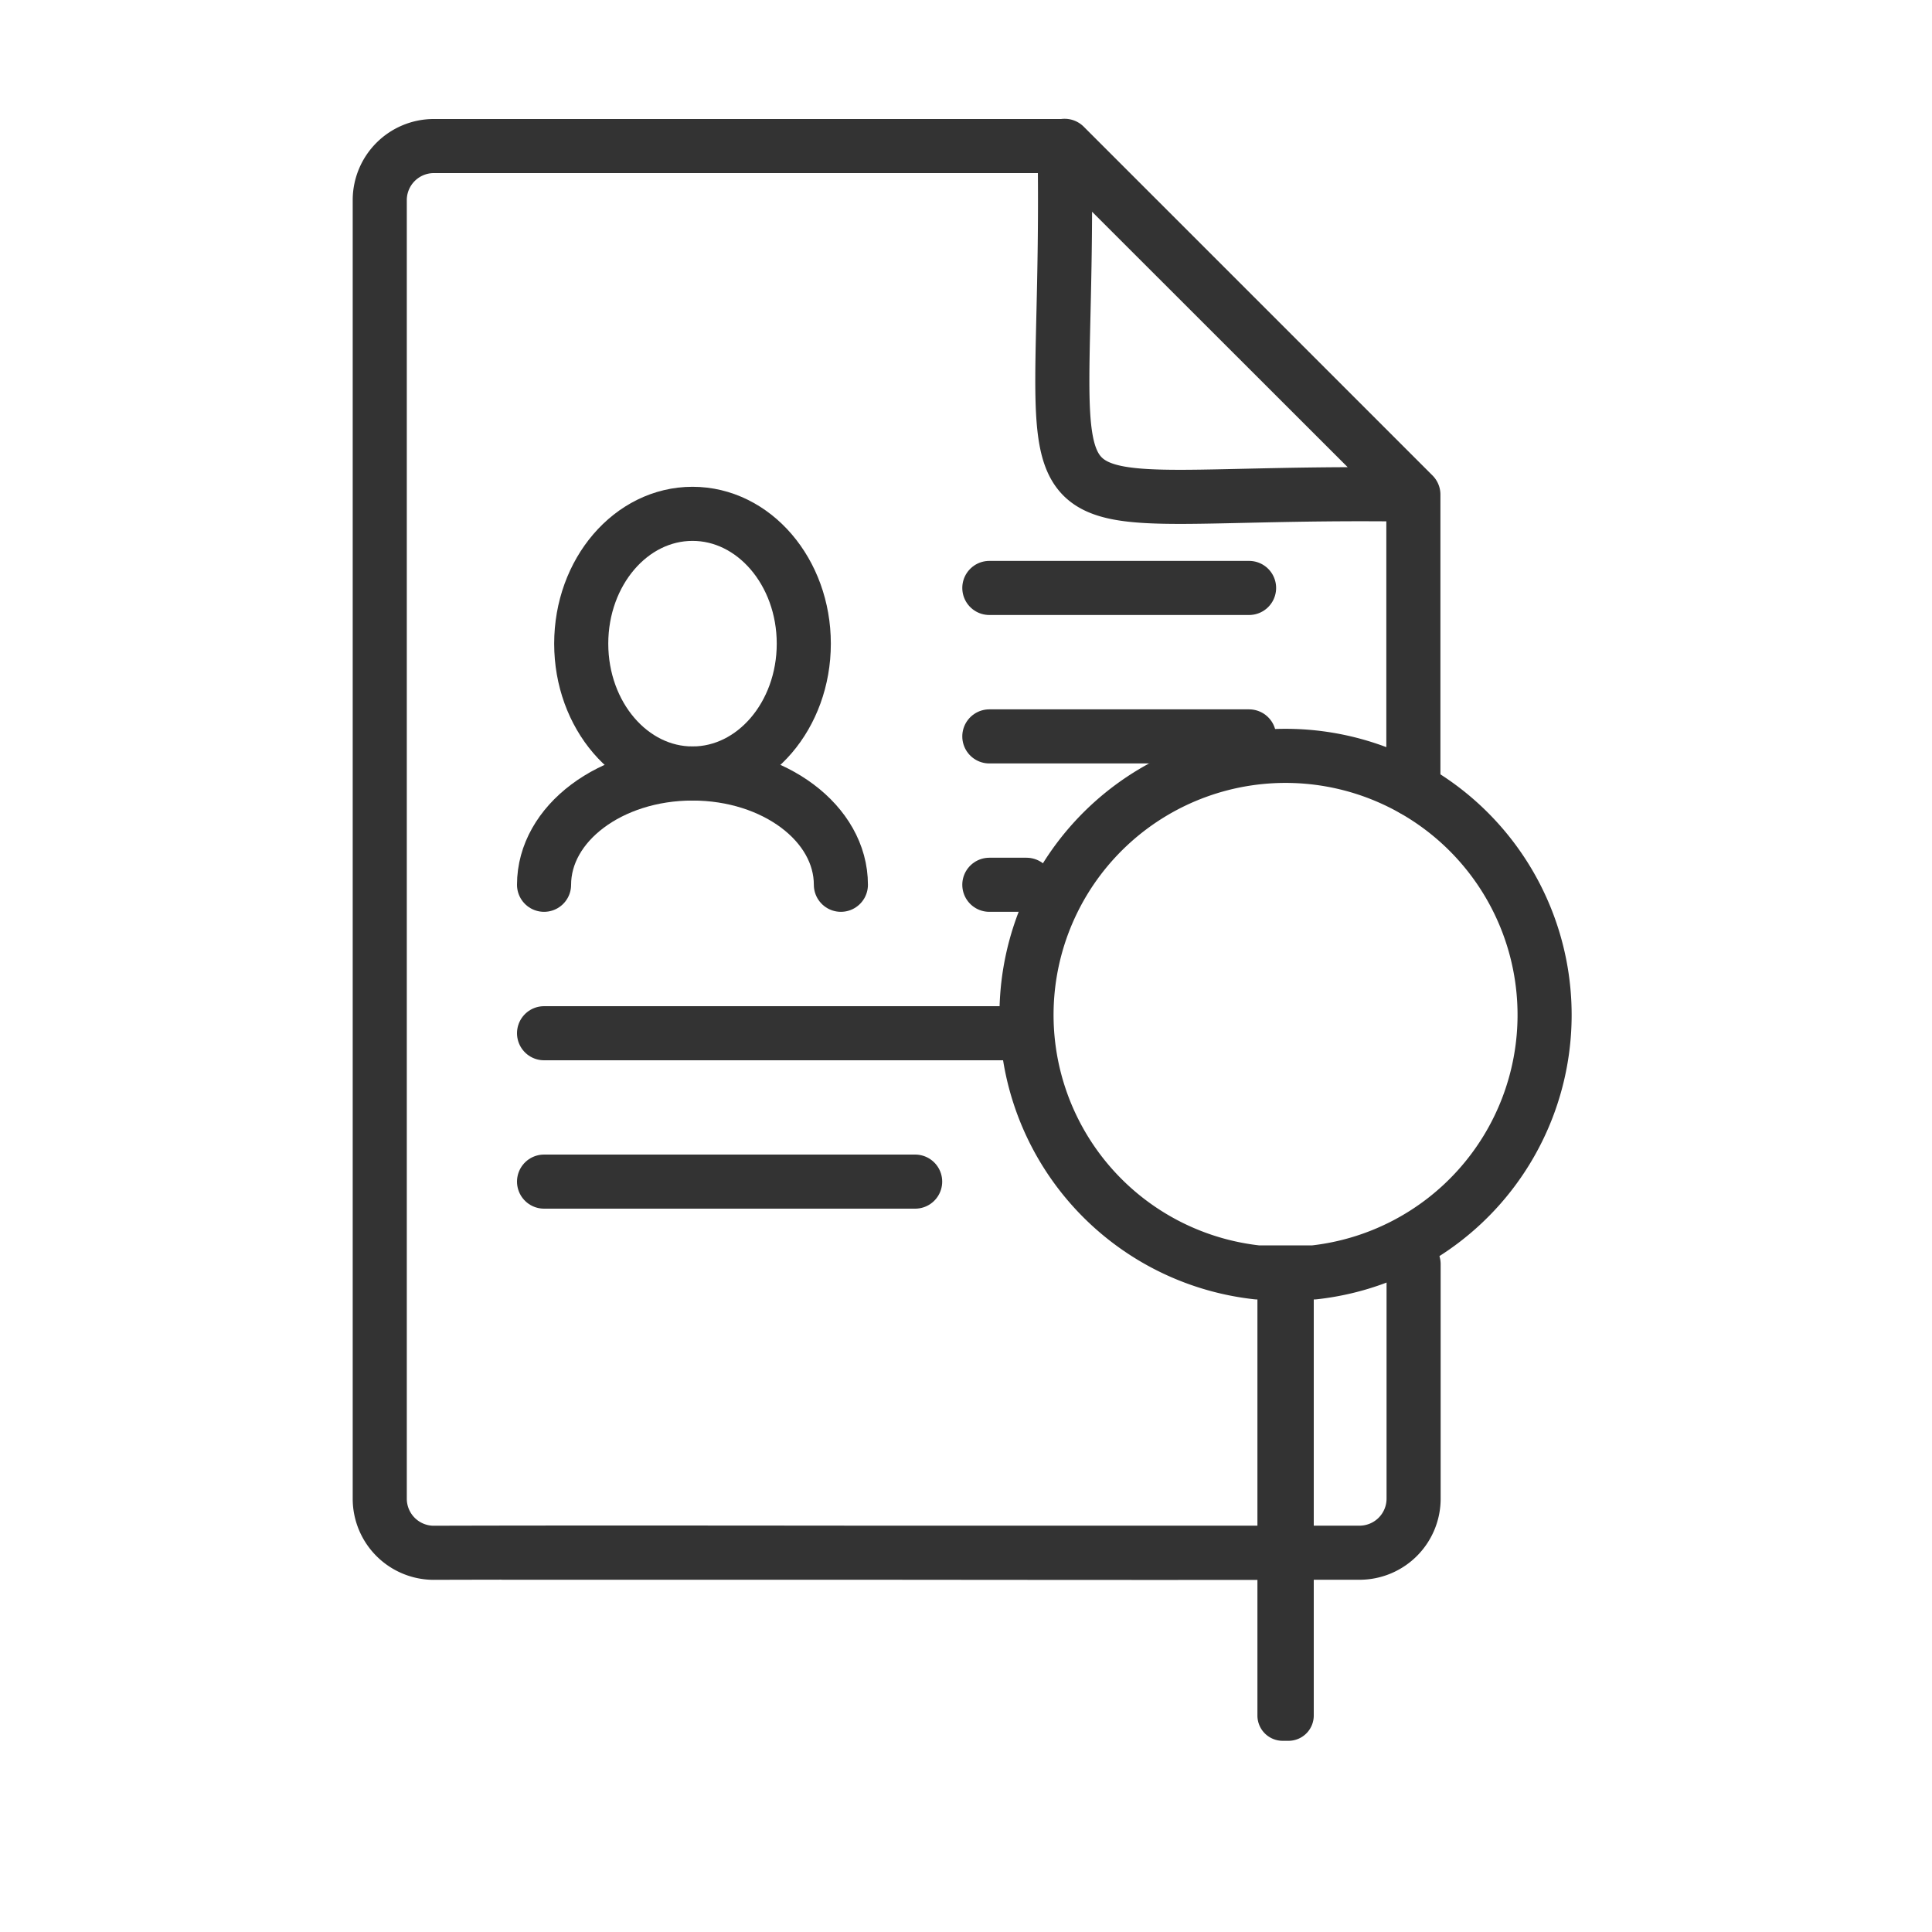 <svg id="Layer_1" data-name="Layer 1" xmlns="http://www.w3.org/2000/svg" viewBox="0 0 250 250"><defs><style>.cls-1{fill:none;stroke:#333;stroke-linecap:round;stroke-linejoin:round;stroke-width:7px;}.cls-2{fill:#333;}</style></defs><ellipse class="cls-1" cx="89.61" cy="83.29" rx="14.4" ry="16.8"/><path class="cls-1" d="M70.4,114.49c0-7.95,8.6-14.4,19.21-14.4s19.2,6.45,19.2,14.4"/><line class="cls-1" x1="128.02" y1="76.08" x2="161.63" y2="76.08"/><line class="cls-1" x1="128.02" y1="95.29" x2="161.63" y2="95.29"/><line class="cls-1" x1="128.02" y1="114.49" x2="132.83" y2="114.49"/><line class="cls-1" x1="70.4" y1="133.7" x2="131.66" y2="133.7"/><line class="cls-1" x1="70.4" y1="152.9" x2="118.42" y2="152.9"/><path class="cls-1" d="M182.89,64c-54.9-.83-44.24,9.59-45.13-45.13L182.89,64Zm0,38.15V64L137.76,18.9H94.27m88.62,81.19V64L137.76,18.9H56.06a7,7,0,0,0-6.92,6.92V194a7,7,0,0,0,6.92,6.93c27.51-.09,83.54.06,110.86,0m16-100.83M65.11,200.92H176a7,7,0,0,0,6.92-6.93v-30.4"/><path class="cls-1" d="M199.87,131.33a33.52,33.52,0,1,0-37.16,33.32H170A33.52,33.52,0,0,0,199.87,131.33Z"/><path class="cls-2" d="M162.71,164.65V222a3.27,3.27,0,0,0,3.26,3.26h.76A3.27,3.27,0,0,0,170,222V164.65a33.22,33.22,0,0,1-7.28,0Z"/></svg>